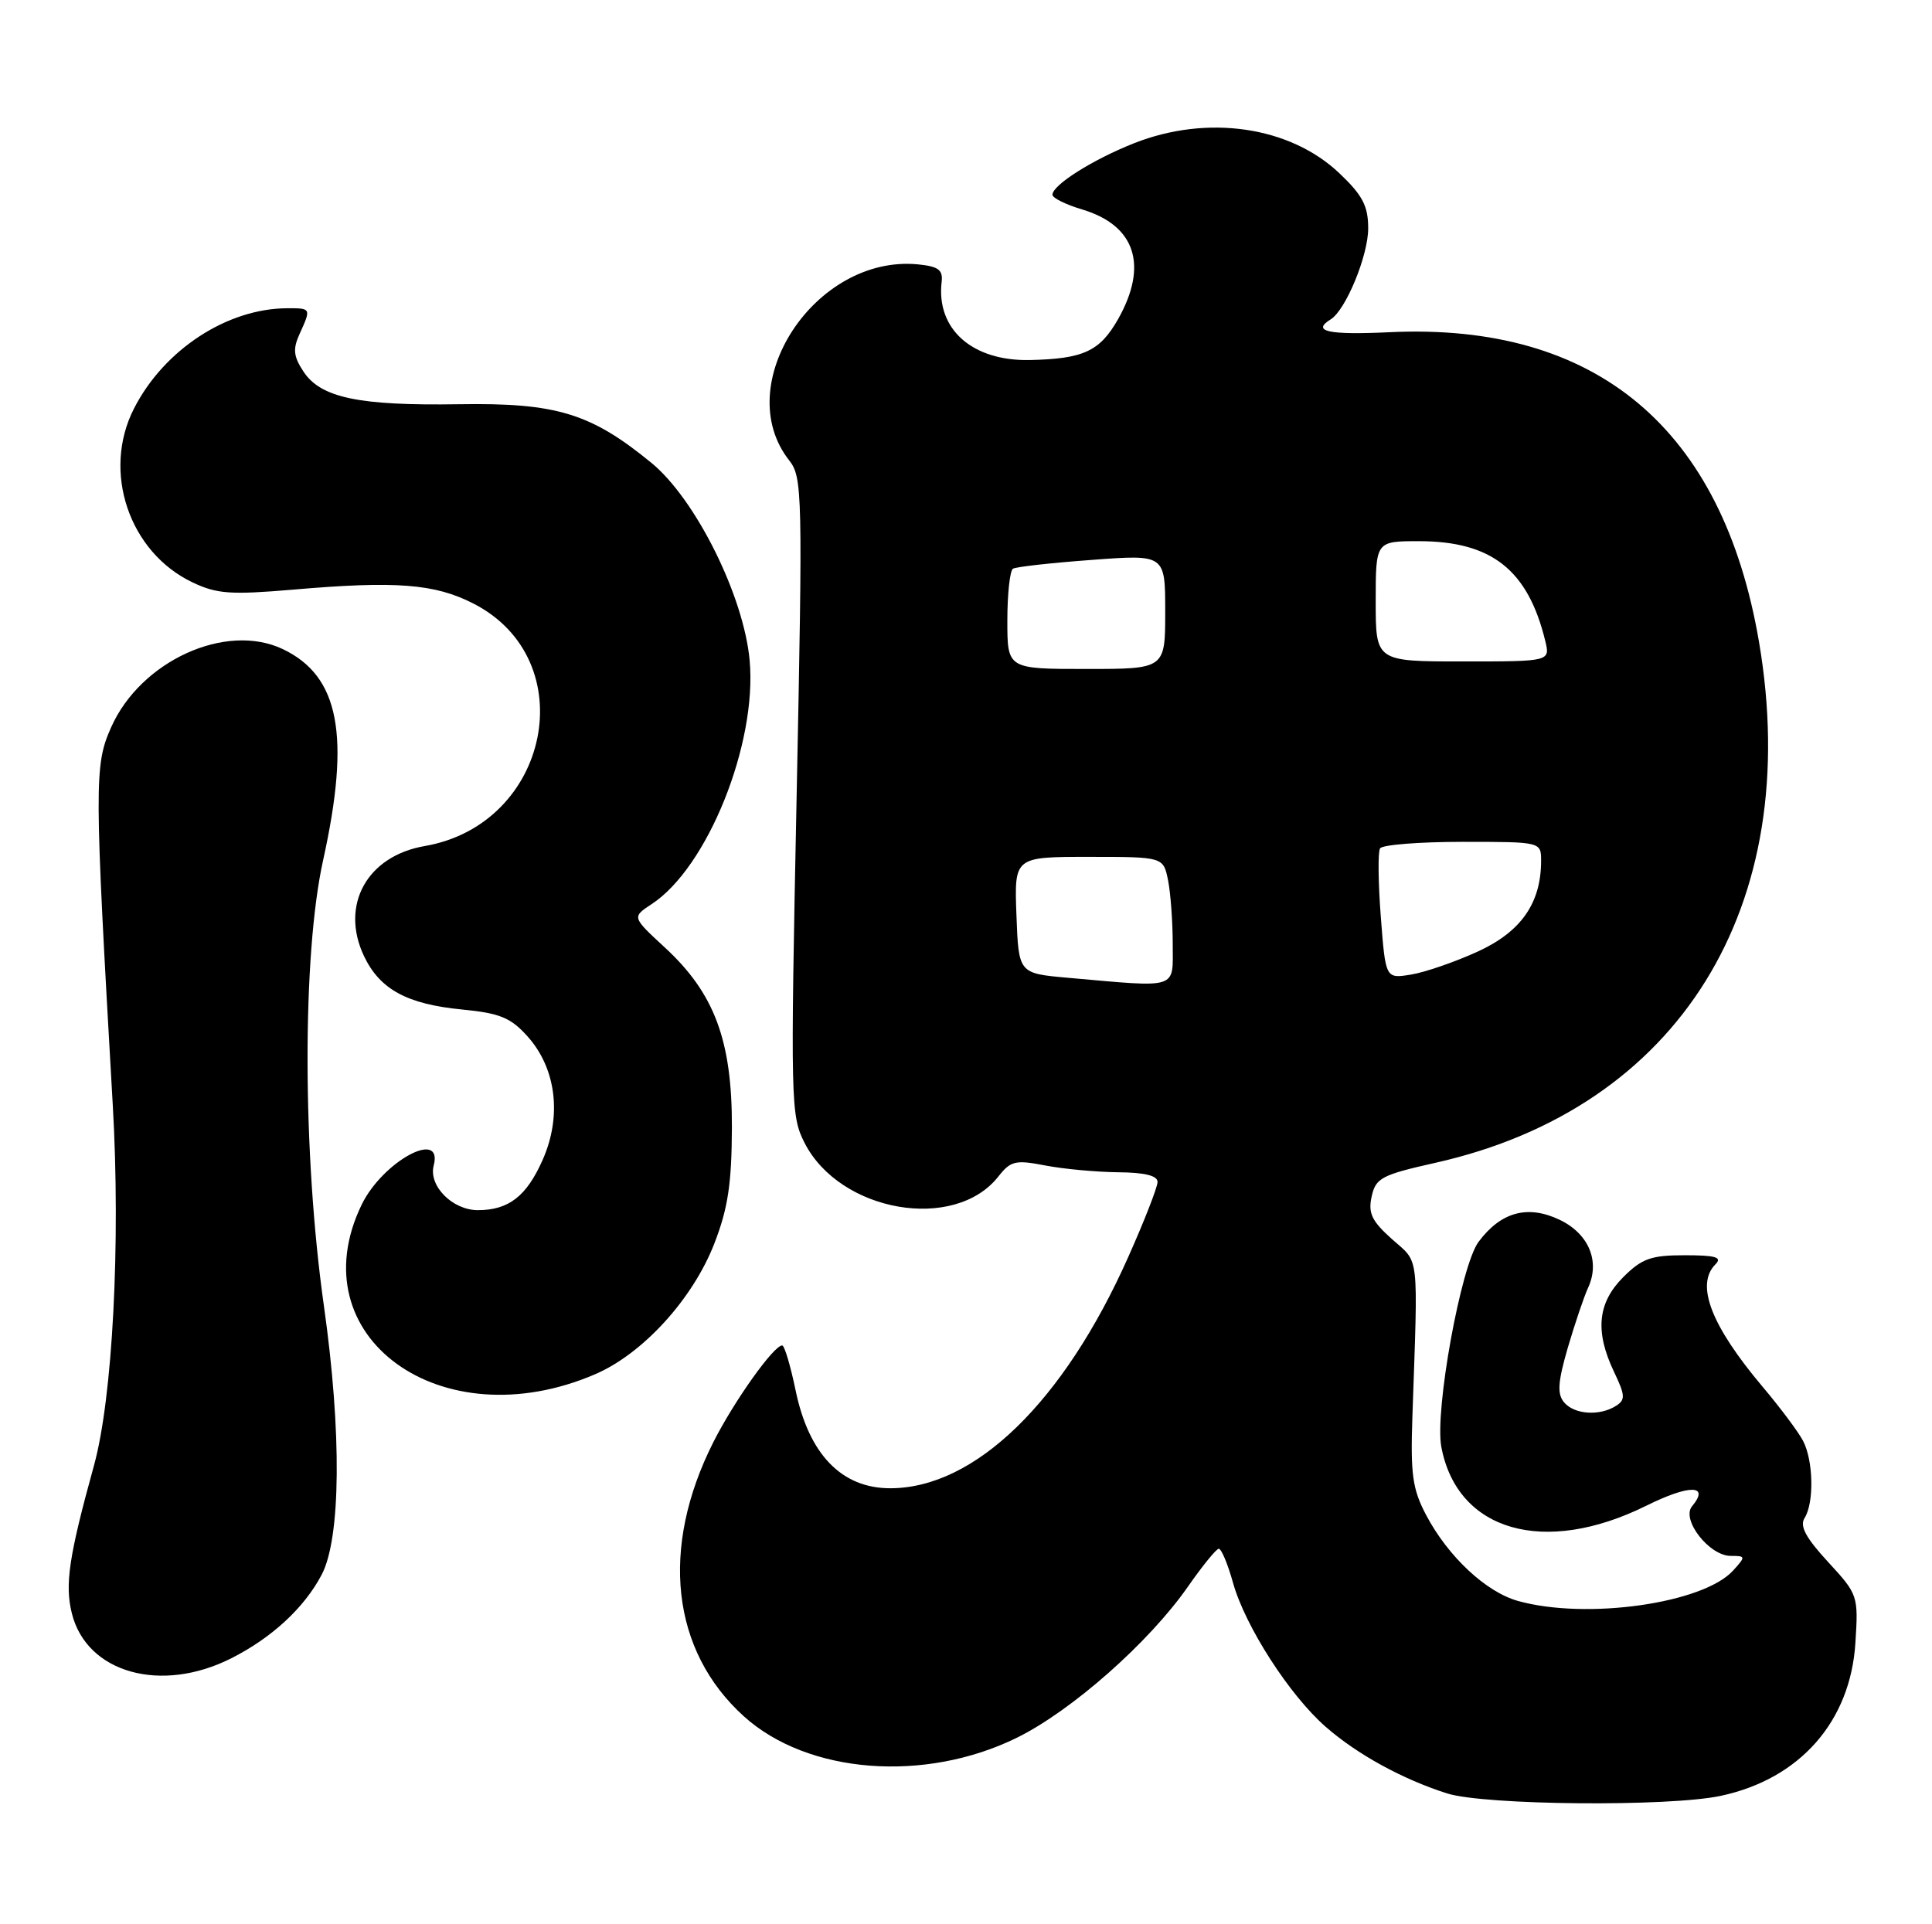 <?xml version="1.0" encoding="UTF-8" standalone="no"?>
<!DOCTYPE svg PUBLIC "-//W3C//DTD SVG 1.1//EN" "http://www.w3.org/Graphics/SVG/1.1/DTD/svg11.dtd" >
<svg xmlns="http://www.w3.org/2000/svg" xmlns:xlink="http://www.w3.org/1999/xlink" version="1.1" viewBox="0 0 257 256">
 <g >
 <path fill="currentColor"
d=" M 228.91 238.92 C 239.43 236.67 246.15 229.03 246.81 218.58 C 247.21 212.29 247.16 212.13 243.17 207.80 C 240.21 204.59 239.37 203.02 240.05 201.96 C 241.34 199.92 241.22 194.29 239.84 191.68 C 239.21 190.48 236.79 187.25 234.47 184.50 C 227.61 176.36 225.50 170.90 228.20 168.20 C 229.13 167.27 228.23 167.00 224.12 167.00 C 219.62 167.00 218.42 167.43 215.92 169.92 C 212.51 173.34 212.14 177.14 214.71 182.53 C 216.20 185.65 216.23 186.24 214.96 187.04 C 212.78 188.43 209.40 188.19 208.05 186.56 C 207.12 185.44 207.23 183.86 208.55 179.31 C 209.49 176.12 210.70 172.52 211.25 171.33 C 212.88 167.81 211.34 164.13 207.46 162.28 C 203.22 160.26 199.65 161.23 196.68 165.22 C 194.33 168.37 190.83 187.70 191.73 192.50 C 193.84 203.73 205.41 207.05 218.98 200.33 C 224.74 197.47 227.49 197.50 225.08 200.40 C 223.61 202.17 227.37 207.00 230.23 207.00 C 232.23 207.00 232.24 207.08 230.55 208.94 C 226.58 213.33 211.05 215.53 201.95 213.00 C 197.68 211.82 192.62 207.09 189.70 201.55 C 187.89 198.11 187.62 196.14 187.88 188.50 C 188.64 166.29 188.85 168.14 185.18 164.87 C 182.48 162.46 181.97 161.40 182.46 159.19 C 183.00 156.72 183.77 156.31 190.99 154.69 C 223.36 147.41 239.98 120.63 233.99 85.41 C 229.14 56.96 212.34 42.88 184.80 44.20 C 176.69 44.58 174.43 44.09 177.01 42.49 C 179.02 41.25 182.00 34.01 182.00 30.39 C 182.00 27.40 181.26 25.99 178.18 23.06 C 171.61 16.81 160.64 15.20 150.87 19.05 C 145.38 21.22 140.00 24.61 140.00 25.91 C 140.00 26.34 141.78 27.22 143.96 27.87 C 151.04 29.99 152.77 35.31 148.73 42.46 C 146.30 46.74 144.13 47.74 137.00 47.90 C 129.33 48.06 124.52 43.80 125.26 37.50 C 125.45 35.90 124.82 35.44 122.09 35.17 C 108.43 33.87 97.07 51.19 104.98 61.25 C 106.74 63.49 106.79 65.56 105.97 105.94 C 105.14 146.63 105.18 148.43 107.02 152.04 C 111.73 161.28 126.97 163.93 132.80 156.53 C 134.45 154.43 135.08 154.29 139.06 155.06 C 141.50 155.53 145.86 155.93 148.75 155.96 C 152.27 155.99 153.99 156.41 153.98 157.25 C 153.98 157.94 152.22 162.44 150.08 167.24 C 141.50 186.52 129.68 198.00 118.42 198.00 C 111.95 198.00 107.59 193.48 105.83 184.96 C 105.15 181.68 104.35 179.00 104.05 179.00 C 102.92 179.00 97.66 186.39 94.90 191.85 C 87.77 205.96 89.29 219.61 98.96 228.35 C 107.44 236.01 123.01 237.22 135.27 231.19 C 142.56 227.60 152.84 218.52 158.00 211.12 C 159.93 208.35 161.78 206.07 162.12 206.05 C 162.46 206.02 163.32 208.06 164.02 210.58 C 165.64 216.37 171.53 225.53 176.35 229.74 C 180.53 233.40 186.58 236.72 192.50 238.60 C 197.49 240.18 222.03 240.40 228.91 238.92 Z  M 30.79 220.61 C 36.17 217.88 40.46 213.92 42.78 209.52 C 45.35 204.65 45.47 190.58 43.09 173.76 C 40.23 153.55 40.18 127.13 42.98 114.45 C 46.65 97.84 45.14 89.94 37.62 86.36 C 30.05 82.75 18.69 87.93 14.77 96.79 C 12.53 101.85 12.54 104.15 15.00 147.00 C 16.06 165.35 14.98 186.04 12.49 195.01 C 9.17 207.04 8.60 210.81 9.56 214.65 C 11.53 222.58 21.43 225.35 30.79 220.61 Z  M 79.17 182.83 C 85.52 180.10 92.15 172.83 95.02 165.45 C 96.84 160.75 97.33 157.50 97.36 150.00 C 97.39 138.43 95.04 132.13 88.41 126.03 C 84.06 122.01 84.06 122.01 86.69 120.28 C 94.11 115.42 100.73 98.96 99.72 87.86 C 98.94 79.28 92.53 66.39 86.64 61.57 C 78.60 54.98 74.00 53.57 61.04 53.78 C 47.72 53.99 42.65 52.92 40.36 49.42 C 39.03 47.40 38.94 46.43 39.86 44.41 C 41.40 41.03 41.39 41.00 38.25 41.01 C 30.23 41.02 21.81 46.52 17.82 54.36 C 13.54 62.74 17.17 73.48 25.63 77.49 C 28.84 79.02 30.71 79.15 38.93 78.45 C 52.69 77.26 57.84 77.66 63.00 80.31 C 77.60 87.80 73.19 109.67 56.50 112.56 C 48.82 113.88 45.21 120.42 48.42 127.20 C 50.53 131.63 54.14 133.60 61.50 134.31 C 66.51 134.80 67.94 135.39 70.18 137.89 C 73.99 142.14 74.77 148.47 72.19 154.30 C 70.05 159.15 67.66 161.00 63.57 161.00 C 60.19 161.00 56.99 157.77 57.69 155.07 C 58.99 150.12 50.89 154.52 48.10 160.29 C 39.62 177.82 58.68 191.65 79.17 182.83 Z  M 142.00 130.08 C 135.50 129.50 135.50 129.50 135.21 121.75 C 134.92 114.00 134.92 114.00 144.83 114.00 C 154.75 114.00 154.75 114.00 155.38 117.12 C 155.72 118.84 156.00 122.67 156.00 125.62 C 156.00 131.70 156.94 131.40 142.00 130.08 Z  M 183.68 121.98 C 183.33 117.45 183.28 113.35 183.58 112.87 C 183.88 112.39 188.82 112.00 194.56 112.00 C 205.00 112.00 205.00 112.00 205.00 114.53 C 205.00 120.15 202.34 123.96 196.57 126.60 C 193.55 127.98 189.55 129.36 187.69 129.66 C 184.31 130.21 184.31 130.21 183.68 121.98 Z  M 134.00 82.56 C 134.00 79.02 134.34 75.91 134.75 75.66 C 135.16 75.41 139.89 74.88 145.25 74.49 C 155.00 73.76 155.00 73.76 155.00 81.38 C 155.00 89.00 155.00 89.00 144.50 89.00 C 134.00 89.00 134.00 89.00 134.00 82.56 Z  M 183.00 80.00 C 183.00 72.00 183.00 72.00 188.75 72.00 C 198.42 72.00 203.25 75.82 205.55 85.25 C 206.22 88.00 206.22 88.00 194.61 88.00 C 183.00 88.00 183.00 88.00 183.00 80.00 Z "/>
</g>
</svg>